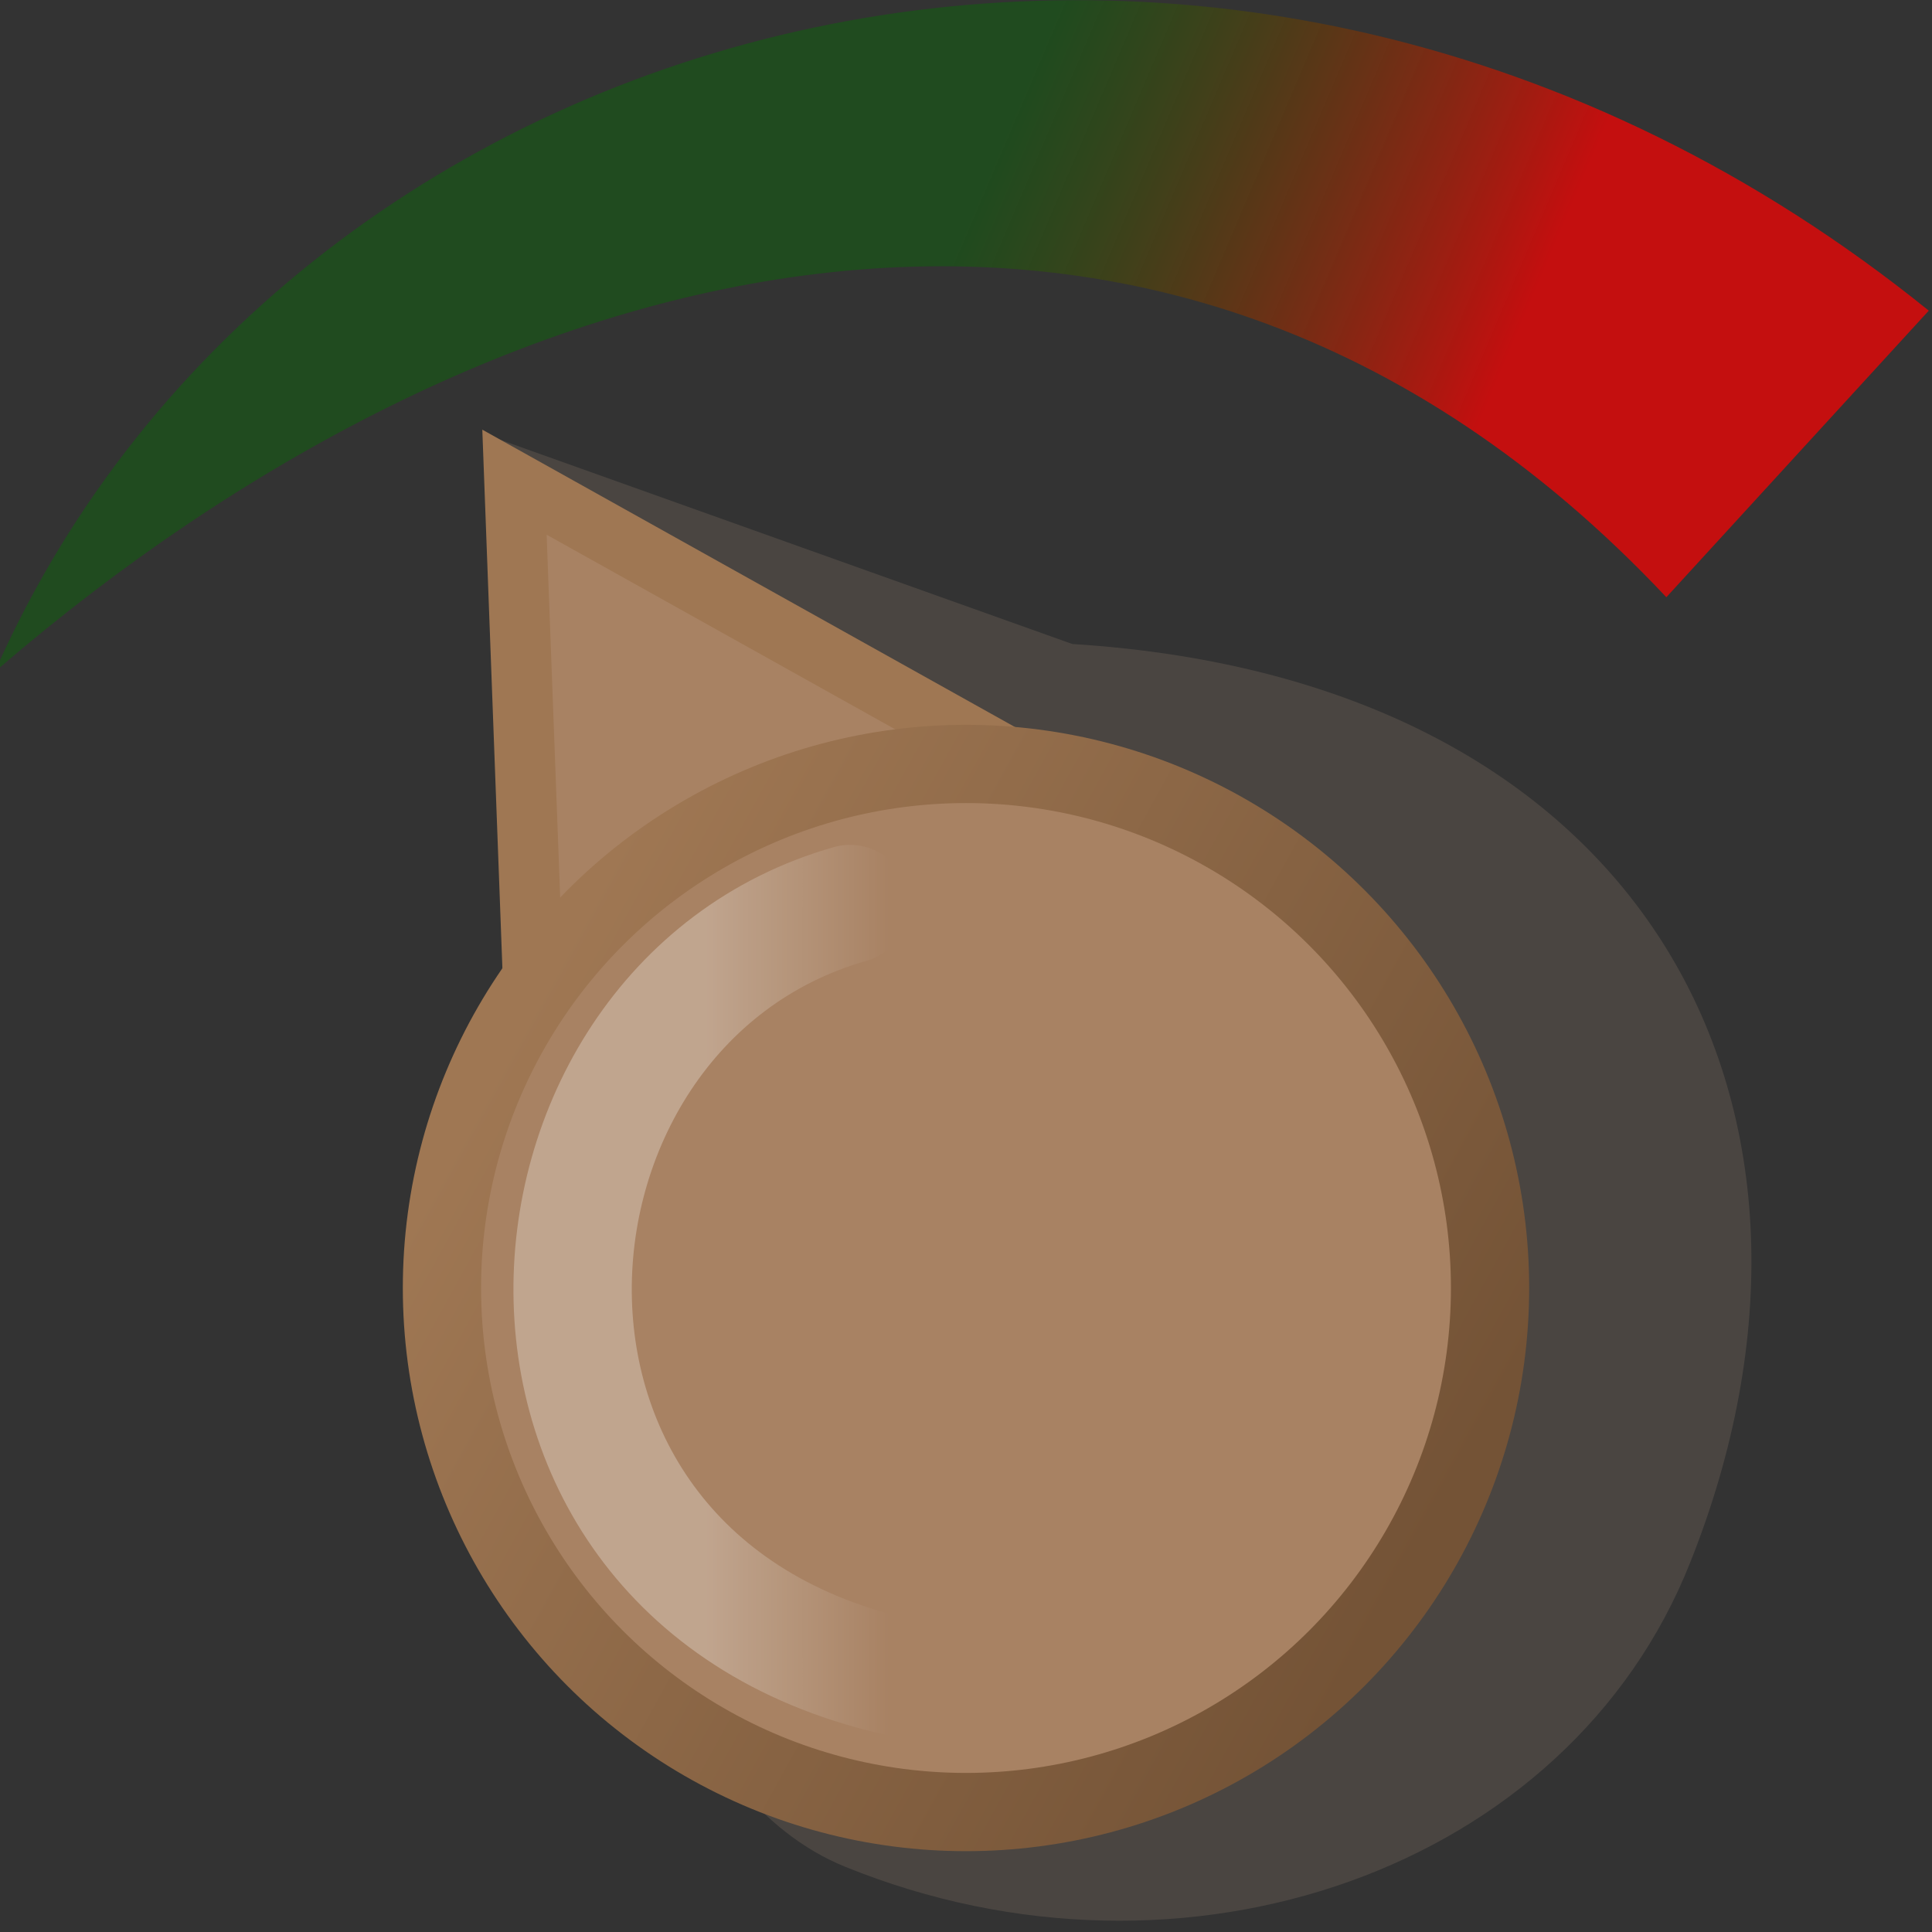<?xml version="1.0" encoding="UTF-8"?>
<svg width="24" height="24" version="1.1" viewBox="0 0 24 24" xmlns="http://www.w3.org/2000/svg" xmlns:xlink="http://www.w3.org/1999/xlink">
 <rect x="0" y="0" width="24" height="24" fill="#333333" stroke="none"/>
 <linearGradient id="b" x1="185" x2="65.4" y1="200" y2="134" gradientTransform="matrix(.095 0 0 .095 .095 .196)" gradientUnits="userSpaceOnUse">
  <stop stop-color="#745336" offset="0"/>
  <stop stop-color="#9f7753" offset="1"/>
 </linearGradient>
 <linearGradient id="d" x1="200" x2="136" y1="42" y2="14.8" gradientTransform="matrix(.098 0 0 .098 -.489 -.597)" gradientUnits="userSpaceOnUse">
  <stop stop-color="#f00" stop-opacity=".709" offset="0"/>
  <stop stop-color="#036e00" stop-opacity=".4" offset="1"/>
 </linearGradient>
 <linearGradient id="e" x1="89.8" x2="113" y1="167" y2="167" gradientTransform="matrix(.098 0 0 .098 -.03 -.279)" gradientUnits="userSpaceOnUse">
  <stop stop-color="#fff" offset="0"/>
  <stop stop-color="#fff" stop-opacity="0" offset="1"/>
 </linearGradient>
 <path d="m0 8.29c5.91-5.08 14.3-7.67 20.7-0.871l3.26-3.56c-8.65-6.99-20.3-3.86-24 4.43z" fill="url(#d)" stroke-width=".098"/>
 <path d="m21 19.4c-1.51 3.83-6.29 5.5-10.5 3.79-4.22-1.71-4.1-13.4-4.49-17.8l7.31 2.61c7.24 0.453 9.89 5.85 7.68 11.4z" fill="#6e6257" fill-opacity=".392" stroke-width=".098"/>
 <path d="m6.66 13.2-0.269-7.21 6.09 3.4z" fill="#a88263" fill-rule="evenodd" stroke="#9f7753" stroke-width=".75"/>
 <circle cx="12" cy="16" r="6.51" fill="#a88263" stroke="url(#b)" stroke-width=".972"/>
 <path d="m11.5 20.9c-5.93-1.03-5.45-8.39-0.94-9.67" fill="none" stroke="url(#e)" stroke-linecap="round" stroke-opacity=".278" stroke-width="1.47"/>
</svg>

